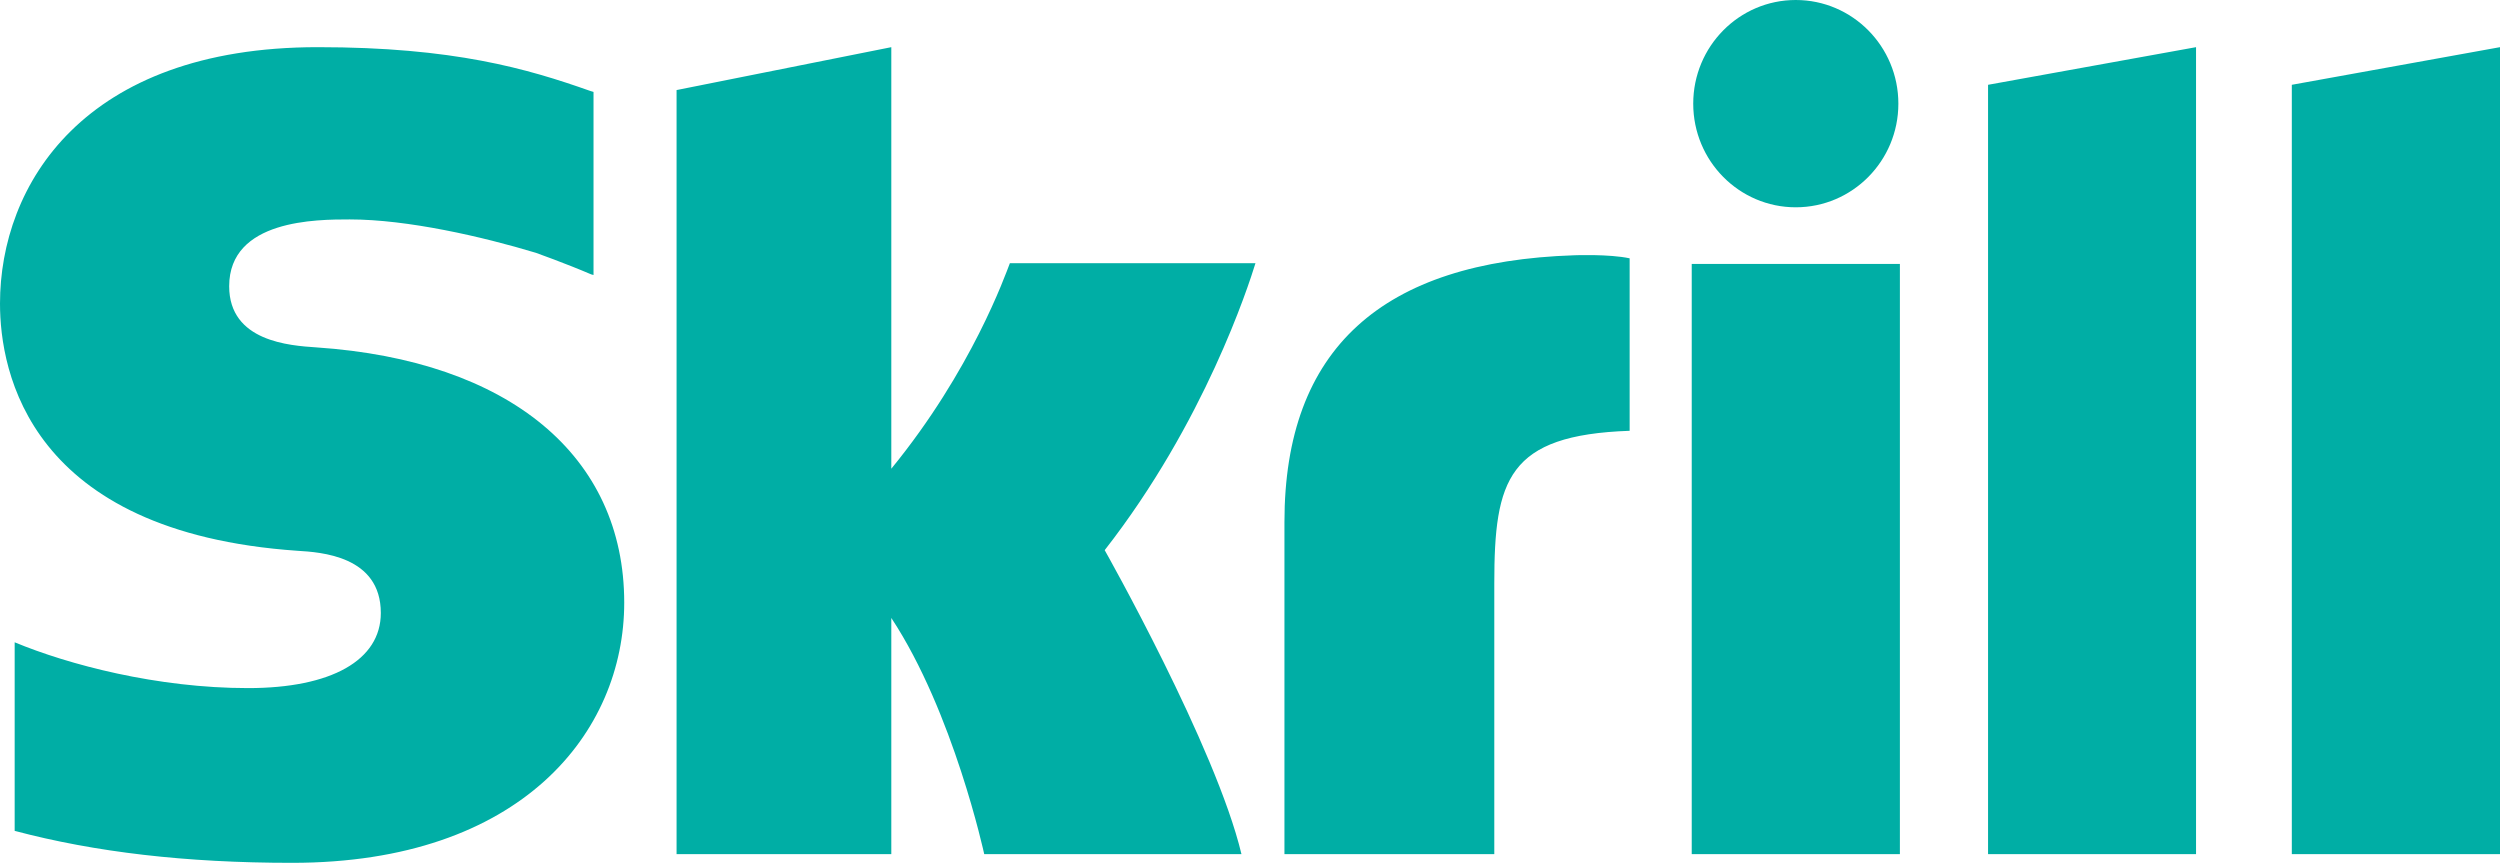 <?xml version="1.0" encoding="UTF-8"?>
<svg width="113px" height="39px" viewBox="0 0 113 39" version="1.1" xmlns="http://www.w3.org/2000/svg" xmlns:xlink="http://www.w3.org/1999/xlink">
    <!-- Generator: Sketch 61 (89581) - https://sketch.com -->
    <title>Skrill</title>
    <desc>Created with Sketch.</desc>
    <g id="Final" stroke="none" stroke-width="1" fill="none" fill-rule="evenodd">
        <g id="About-us" transform="translate(-804, -2100)" fill="#00AEA5">
            <g id="Group-8" transform="translate(160, 1915)">
                <g id="Slot7" transform="translate(560, 136)">
                    <path d="M165.168,58.37 C167.73,58.37 169.806,56.273 169.806,53.686 C169.806,51.099 167.73,49 165.168,49 C162.609,49 160.534,51.099 160.534,53.686 C160.534,56.273 162.609,58.37 165.168,58.37 L165.168,58.37 Z M129.646,60.898 C129.437,61.43 127.93,65.73 124.287,70.186 L124.287,51.132 L114.581,53.071 L114.581,87.607 L124.287,87.607 L124.287,76.931 C127.099,81.192 128.487,87.607 128.487,87.607 L140.114,87.607 C138.964,82.776 133.932,73.867 133.932,73.867 C138.448,68.084 140.431,61.92 140.747,60.898 L129.646,60.898 Z M155.165,60.538 C146.471,60.82 142.057,64.762 142.057,72.597 L142.057,87.607 L151.542,87.607 L151.542,75.367 C151.542,70.675 152.15,68.664 157.66,68.472 L157.66,60.676 C156.733,60.477 155.165,60.538 155.165,60.538 L155.165,60.538 Z M98.301,64.702 C97.112,64.622 94.359,64.443 94.359,61.939 C94.359,58.918 98.323,58.918 99.808,58.918 C102.423,58.918 105.808,59.698 108.225,60.428 C108.225,60.428 109.573,60.909 110.72,61.401 L110.827,61.43 L110.827,61.32 L110.827,53.155 L110.681,53.111 C107.828,52.103 104.511,51.132 98.361,51.132 C87.757,51.132 84,57.374 84,62.722 C84,65.804 85.307,73.059 97.452,73.896 C98.481,73.96 101.213,74.118 101.213,76.706 C101.213,78.843 98.976,80.102 95.214,80.102 C91.091,80.102 87.091,79.04 84.663,78.032 L84.663,86.555 C88.299,87.519 92.399,88 97.203,88 C107.571,88 112.215,82.094 112.215,76.24 C112.215,69.604 107.019,65.292 98.301,64.702 L98.301,64.702 Z M160.466,87.607 L169.875,87.607 L169.875,60.929 L160.466,60.929 L160.466,87.607 Z M187.59,52.833 L187.59,87.607 L197,87.607 L197,51.132 L187.59,52.833 Z M173.86,52.833 L183.261,51.132 L183.261,87.607 L173.86,87.607 L173.86,52.833 Z" id="Skrill"></path>
                </g>
            </g>
        </g>
    </g>
</svg>